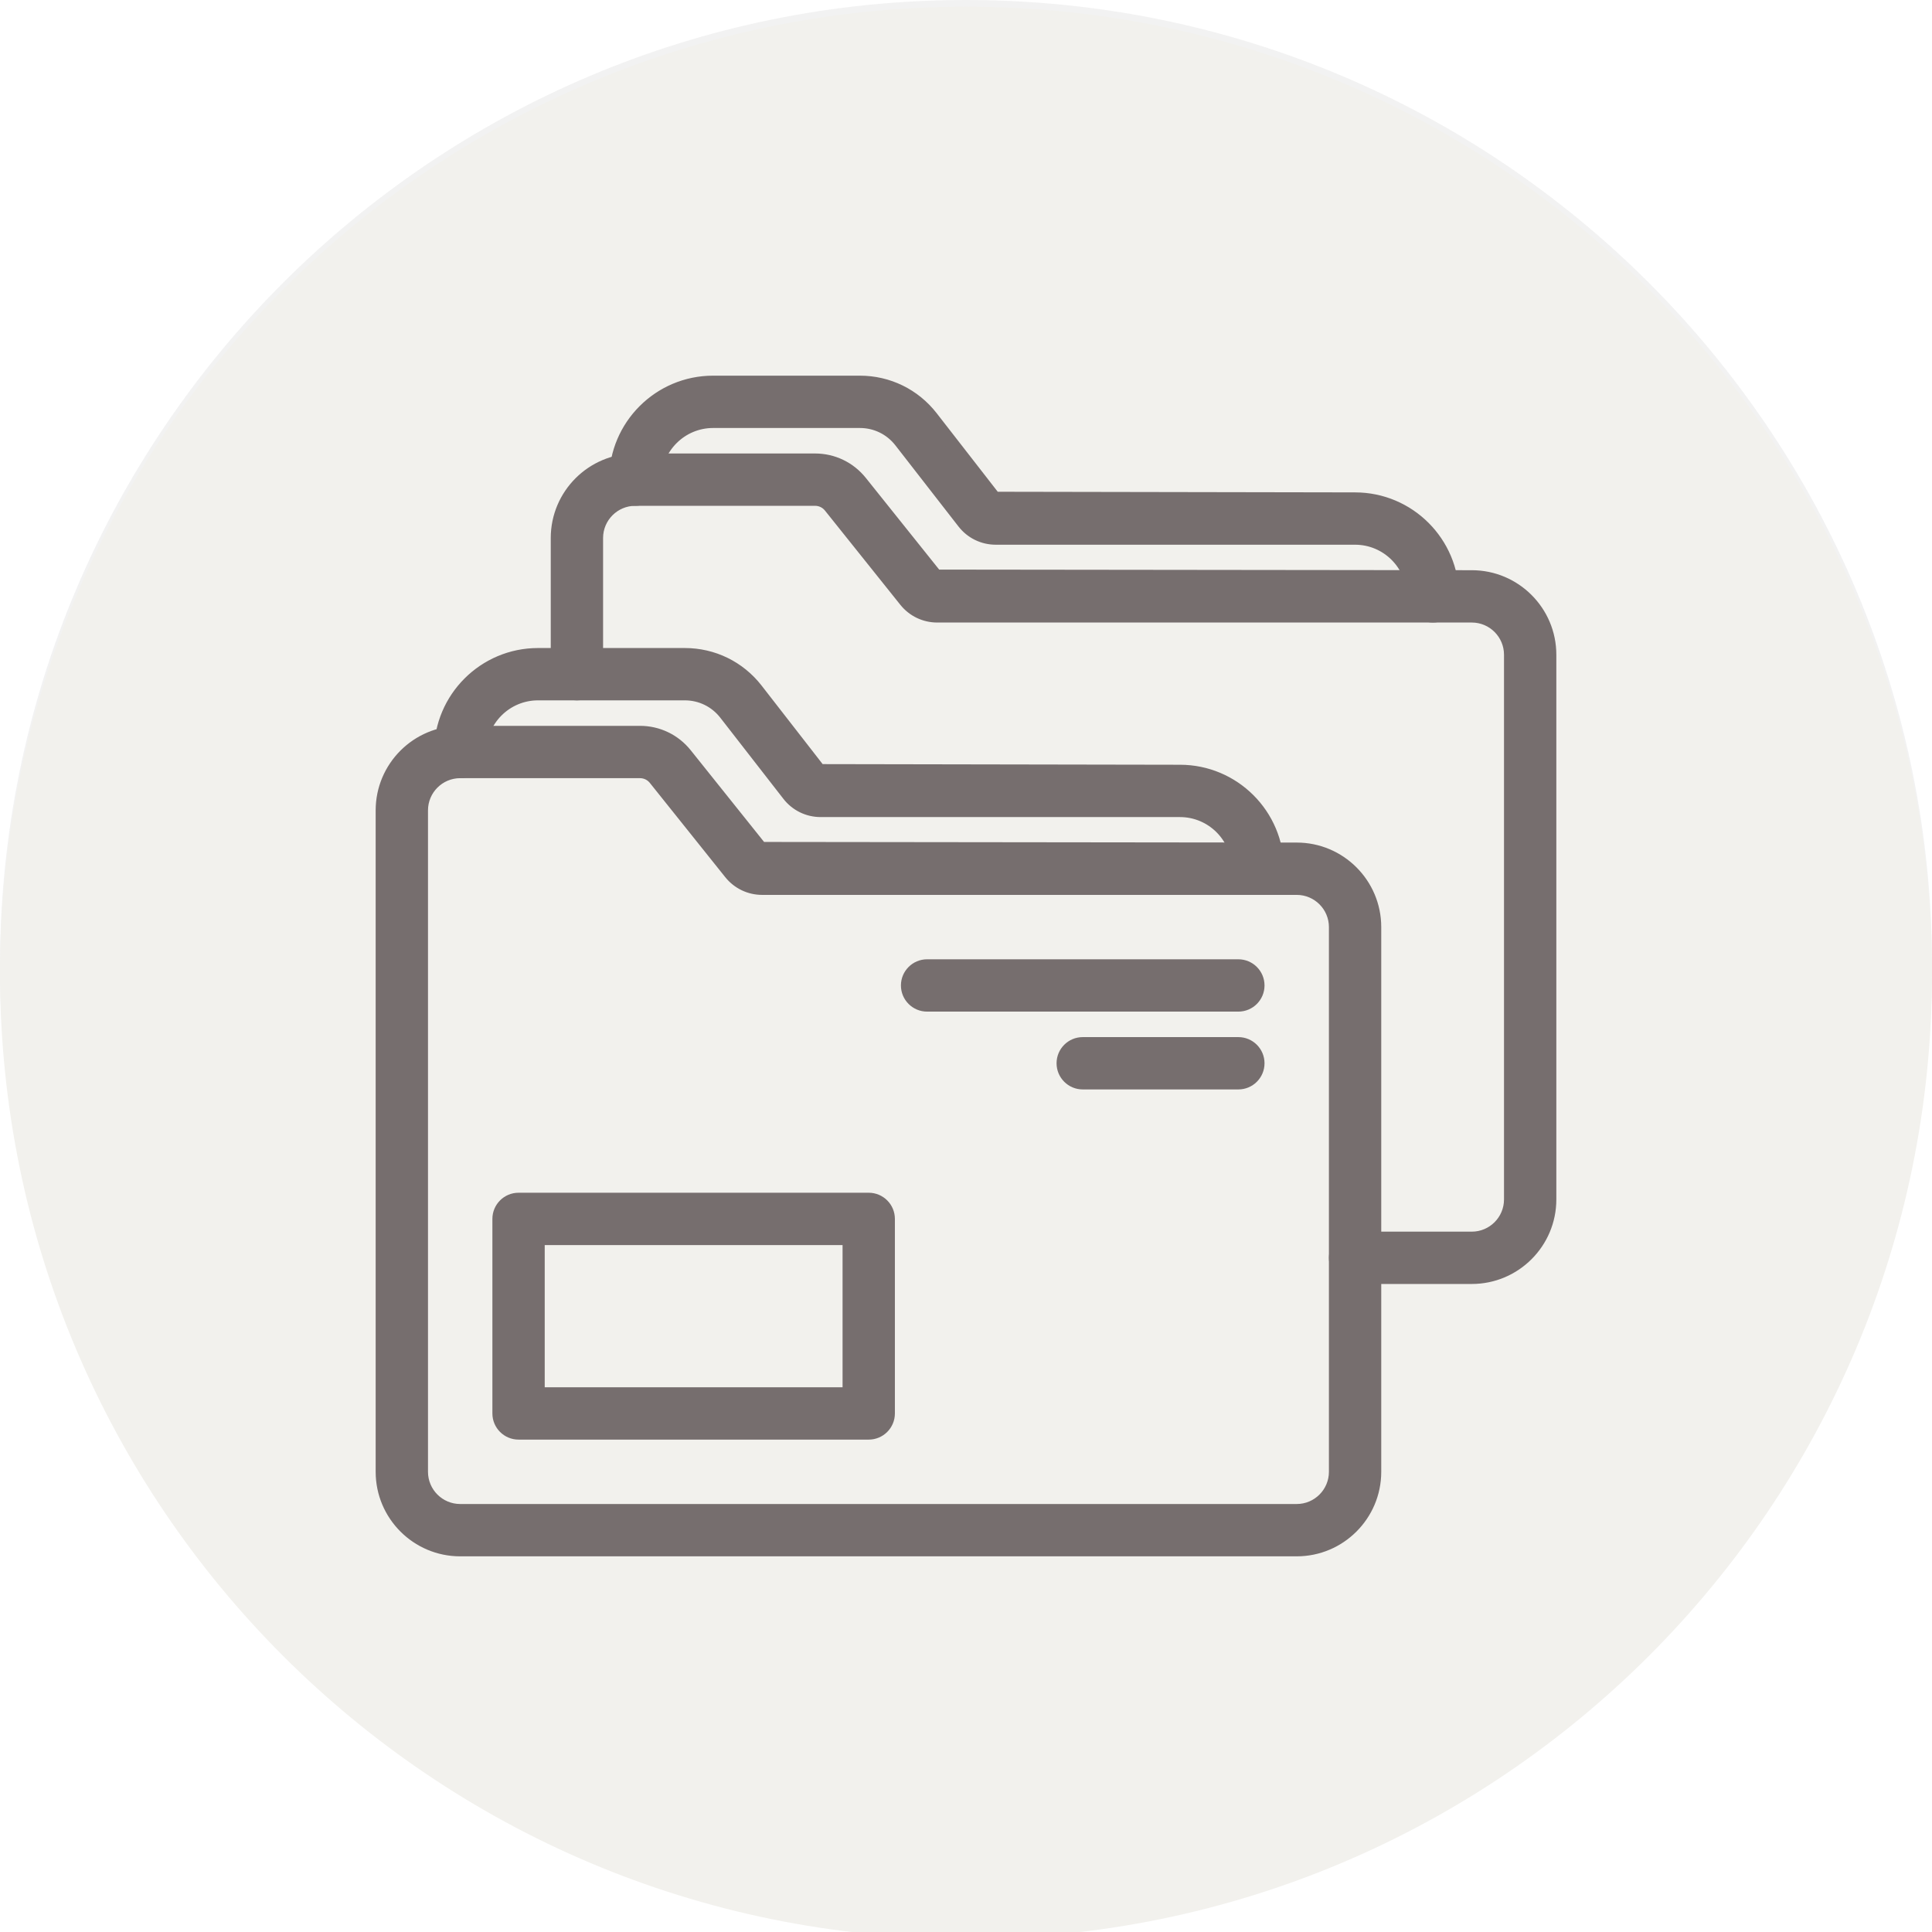 <svg width="288" height="288" viewBox="0 0 288 288" version="1.1" xmlns="http://www.w3.org/2000/svg" xmlns:xlink="http://www.w3.org/1999/xlink">
<title>Group</title>
<desc>Created using Figma</desc>
<g id="Canvas" transform="translate(354 509)">
<g id="Group">
<g id="us">
<g id="Welcome">
<g id="Desktop">
<g id="Group 21 Copy 2">
<g id="Oval Copy">
<g id="Vector">
<use xlink:href="#path0_fill" transform="translate(-354 -509)" fill="#D8D8D8" fill-opacity="0.331"/>
</g>
<g id="Group">
<g id="Vector" filter="url(#filter0_i)">
<use xlink:href="#path0_fill" transform="translate(-354 -509)" fill="#F2F1ED"/>
</g>
</g>
</g>
</g>
</g>
</g>
</g>
<g id="noun_1128301_cc">
<g id="Group">
<g id="Group">
<g id="Group">
<g id="Vector">
<use xlink:href="#path1_fill" transform="translate(-297 -399.8)" fill="#766E6E"/>
<use xlink:href="#path2_stroke" transform="translate(-297 -399.8)" fill="#766E6E"/>
</g>
<g id="Vector">
<use xlink:href="#path3_fill" transform="translate(-288.3 -411.4)" fill="#766E6E"/>
<use xlink:href="#path4_stroke" transform="translate(-288.3 -411.4)" fill="#766E6E"/>
</g>
<g id="Vector">
<use xlink:href="#path5_fill" transform="translate(-218.7 -365)" fill="#766E6E"/>
<use xlink:href="#path6_stroke" transform="translate(-218.7 -365)" fill="#766E6E"/>
</g>
<g id="Vector">
<use xlink:href="#path7_fill" transform="translate(-195.5 -353.4)" fill="#766E6E"/>
<use xlink:href="#path8_stroke" transform="translate(-195.5 -353.4)" fill="#766E6E"/>
</g>
<g id="Vector">
<use xlink:href="#path9_fill" transform="translate(-262.2 -452)" fill="#766E6E"/>
<use xlink:href="#path10_stroke" transform="translate(-262.2 -452)" fill="#766E6E"/>
</g>
<g id="Vector">
<use xlink:href="#path11_fill" transform="translate(-270.9 -440.4)" fill="#766E6E"/>
<use xlink:href="#path12_stroke" transform="translate(-270.9 -440.4)" fill="#766E6E"/>
</g>
<g id="Vector">
<use xlink:href="#path13_fill" transform="translate(-279.6 -330.2)" fill="#766E6E"/>
<use xlink:href="#path14_stroke" transform="translate(-279.6 -330.2)" fill="#766E6E"/>
</g>
</g>
</g>
</g>
</g>
</g>
</g>
<defs>
<filter id="filter0_i" filterUnits="userSpaceOnUse" x="-354" y="-509" width="288" height="289" color-interpolation-filters="sRGB">
<feFlood flood-opacity="0" result="BackgroundImageFix"/>
<feBlend mode="normal" in="SourceGraphic" in2="BackgroundImageFix" result="shape"/>
<feColorMatrix in="SourceAlpha" type="matrix" values="0 0 0 0 0 0 0 0 0 0 0 0 0 0 0 0 0 0 255 0" result="hardAlpha"/>
<feOffset dx="0" dy="1"/>
<feGaussianBlur stdDeviation="1"/>
<feComposite in2="hardAlpha" operator="arithmetic" k2="-1" k3="1"/>
<feColorMatrix type="matrix" values="0 0 0 0 1 0 0 0 0 0.992 0 0 0 0 0.969 0 0 0 0.5 0"/>
<feBlend mode="normal" in2="shape" result="effect1_innerShadow"/>
</filter>
<path id="path0_fill" d="M 144 288C 223.529 288 288 223.529 288 144C 288 64.471 223.529 0 144 0C 64.471 0 0 64.471 0 144C 0 223.529 64.471 288 144 288Z"/>
<path id="path1_fill" fill-rule="evenodd" d="M 11.6 5.8C 8.401 5.8 5.8 8.401 5.8 11.6L 5.8 110.2C 5.8 113.399 8.401 116 11.6 116L 136.3 116C 139.499 116 142.1 113.399 142.1 110.2L 142.1 29C 142.1 25.801 139.499 23.2 136.3 23.2L 56.611 23.2C 54.764 23.2 53.044 22.371 51.89 20.929L 40.652 6.882C 40.101 6.194 39.281 5.8 38.399 5.8L 11.6 5.8ZM 136.3 121.8L 11.6 121.8C 5.203 121.8 0 116.597 0 110.2L 0 11.6C 0 5.203 5.203 0 11.6 0L 38.399 0C 41.052 0 43.523 1.189 45.182 3.26L 56.419 17.307L 136.3 17.4C 142.697 17.4 147.9 22.603 147.9 29L 147.9 110.2C 147.9 116.597 142.697 121.8 136.3 121.8Z"/>
<path id="path2_stroke" d="M 51.89 20.929L 51.109 21.554L 51.109 21.554L 51.89 20.929ZM 40.652 6.882L 41.433 6.257L 41.432 6.256L 40.652 6.882ZM 45.182 3.26L 45.963 2.635L 45.962 2.634L 45.182 3.26ZM 56.419 17.307L 55.639 17.932L 55.938 18.307L 56.418 18.307L 56.419 17.307ZM 136.3 17.4L 136.299 18.4L 136.3 18.4L 136.3 17.4ZM 11.6 4.8C 7.849 4.8 4.8 7.849 4.8 11.6L 6.8 11.6C 6.8 8.954 8.954 6.8 11.6 6.8L 11.6 4.8ZM 4.8 11.6L 4.8 110.2L 6.8 110.2L 6.8 11.6L 4.8 11.6ZM 4.8 110.2C 4.8 113.951 7.849 117 11.6 117L 11.6 115C 8.954 115 6.8 112.846 6.8 110.2L 4.8 110.2ZM 11.6 117L 136.3 117L 136.3 115L 11.6 115L 11.6 117ZM 136.3 117C 140.051 117 143.1 113.951 143.1 110.2L 141.1 110.2C 141.1 112.846 138.946 115 136.3 115L 136.3 117ZM 143.1 110.2L 143.1 29L 141.1 29L 141.1 110.2L 143.1 110.2ZM 143.1 29C 143.1 25.249 140.051 22.2 136.3 22.2L 136.3 24.2C 138.946 24.2 141.1 26.354 141.1 29L 143.1 29ZM 136.3 22.2L 56.611 22.2L 56.611 24.2L 136.3 24.2L 136.3 22.2ZM 56.611 22.2C 55.068 22.2 53.635 21.509 52.67 20.304L 51.109 21.554C 52.452 23.232 54.459 24.2 56.611 24.2L 56.611 22.2ZM 52.671 20.305L 41.433 6.257L 39.871 7.506L 51.109 21.554L 52.671 20.305ZM 41.432 6.256C 40.692 5.332 39.584 4.8 38.399 4.8L 38.399 6.8C 38.977 6.8 39.511 7.056 39.872 7.507L 41.432 6.256ZM 38.399 4.8L 11.6 4.8L 11.6 6.8L 38.399 6.8L 38.399 4.8ZM 136.3 120.8L 11.6 120.8L 11.6 122.8L 136.3 122.8L 136.3 120.8ZM 11.6 120.8C 5.755 120.8 1 116.045 1 110.2L -1 110.2C -1 117.15 4.65 122.8 11.6 122.8L 11.6 120.8ZM 1 110.2L 1 11.6L -1 11.6L -1 110.2L 1 110.2ZM 1 11.6C 1 5.755 5.755 1 11.6 1L 11.6 -1C 4.65 -1 -1 4.65 -1 11.6L 1 11.6ZM 11.6 1L 38.399 1L 38.399 -1L 11.6 -1L 11.6 1ZM 38.399 1C 40.748 1 42.932 2.051 44.402 3.885L 45.962 2.634C 44.114 0.327 41.357 -1 38.399 -1L 38.399 1ZM 44.401 3.884L 55.639 17.932L 57.2 16.683L 45.963 2.635L 44.401 3.884ZM 56.418 18.307L 136.299 18.4L 136.301 16.4L 56.421 16.307L 56.418 18.307ZM 136.3 18.4C 142.145 18.4 146.9 23.155 146.9 29L 148.9 29C 148.9 22.05 143.25 16.4 136.3 16.4L 136.3 18.4ZM 146.9 29L 146.9 110.2L 148.9 110.2L 148.9 29L 146.9 29ZM 146.9 110.2C 146.9 116.045 142.145 120.8 136.3 120.8L 136.3 122.8C 143.25 122.8 148.9 117.15 148.9 110.2L 146.9 110.2Z"/>
<path id="path3_fill" fill-rule="evenodd" d="M 121.8 34.8C 120.199 34.8 118.9 33.501 118.9 31.9C 118.9 27.103 114.997 23.2 110.2 23.2L 56.64 23.2C 54.761 23.2 53.021 22.35 51.867 20.866L 42.462 8.773C 40.992 6.885 38.776 5.8 36.38 5.8L 14.5 5.8C 9.703 5.8 5.8 9.703 5.8 14.5C 5.8 16.101 4.501 17.4 2.9 17.4C 1.299 17.4 0 16.101 0 14.5C 0 6.505 6.505 0 14.5 0L 36.38 0C 40.577 0 44.463 1.899 47.041 5.211L 56.443 17.304L 110.2 17.4C 118.195 17.4 124.7 23.905 124.7 31.9C 124.7 33.501 123.401 34.8 121.8 34.8Z"/>
<path id="path4_stroke" d="M 51.867 20.866L 52.656 20.252L 52.656 20.252L 51.867 20.866ZM 42.462 8.773L 43.251 8.159L 43.251 8.158L 42.462 8.773ZM 47.041 5.211L 47.83 4.598L 47.83 4.597L 47.041 5.211ZM 56.443 17.304L 55.653 17.918L 55.953 18.303L 56.441 18.304L 56.443 17.304ZM 110.2 17.4L 110.198 18.4L 110.2 18.4L 110.2 17.4ZM 121.8 33.8C 120.751 33.8 119.9 32.949 119.9 31.9L 117.9 31.9C 117.9 34.053 119.647 35.8 121.8 35.8L 121.8 33.8ZM 119.9 31.9C 119.9 26.551 115.549 22.2 110.2 22.2L 110.2 24.2C 114.444 24.2 117.9 27.656 117.9 31.9L 119.9 31.9ZM 110.2 22.2L 56.64 22.2L 56.64 24.2L 110.2 24.2L 110.2 22.2ZM 56.64 22.2C 55.069 22.2 53.62 21.492 52.656 20.252L 51.077 21.479C 52.421 23.208 54.453 24.2 56.64 24.2L 56.64 22.2ZM 52.656 20.252L 43.251 8.159L 41.672 9.386L 51.077 21.479L 52.656 20.252ZM 43.251 8.158C 41.591 6.027 39.085 4.8 36.38 4.8L 36.38 6.8C 38.467 6.8 40.392 7.742 41.673 9.387L 43.251 8.158ZM 36.38 4.8L 14.5 4.8L 14.5 6.8L 36.38 6.8L 36.38 4.8ZM 14.5 4.8C 9.151 4.8 4.8 9.151 4.8 14.5L 6.8 14.5C 6.8 10.256 10.256 6.8 14.5 6.8L 14.5 4.8ZM 4.8 14.5C 4.8 15.549 3.949 16.4 2.9 16.4L 2.9 18.4C 5.053 18.4 6.8 16.653 6.8 14.5L 4.8 14.5ZM 2.9 16.4C 1.851 16.4 1 15.549 1 14.5L -1 14.5C -1 16.653 0.747 18.4 2.9 18.4L 2.9 16.4ZM 1 14.5C 1 7.057 7.057 1 14.5 1L 14.5 -1C 5.952 -1 -1 5.952 -1 14.5L 1 14.5ZM 14.5 1L 36.38 1L 36.38 -1L 14.5 -1L 14.5 1ZM 36.38 1C 40.268 1 43.863 2.757 46.252 5.826L 47.83 4.597C 45.062 1.042 40.885 -1 36.38 -1L 36.38 1ZM 46.251 5.825L 55.653 17.918L 57.232 16.691L 47.83 4.598L 46.251 5.825ZM 56.441 18.304L 110.198 18.4L 110.202 16.4L 56.444 16.304L 56.441 18.304ZM 110.2 18.4C 117.643 18.4 123.7 24.457 123.7 31.9L 125.7 31.9C 125.7 23.352 118.748 16.4 110.2 16.4L 110.2 18.4ZM 123.7 31.9C 123.7 32.949 122.849 33.8 121.8 33.8L 121.8 35.8C 123.953 35.8 125.7 34.053 125.7 31.9L 123.7 31.9Z"/>
<path id="path5_fill" fill-rule="evenodd" d="M 49.3 5.8L 2.9 5.8C 1.299 5.8 0 4.501 0 2.9C 0 1.299 1.299 0 2.9 0L 49.3 0C 50.901 0 52.2 1.299 52.2 2.9C 52.2 4.501 50.901 5.8 49.3 5.8Z"/>
<path id="path6_stroke" d="M 49.3 4.8L 2.9 4.8L 2.9 6.8L 49.3 6.8L 49.3 4.8ZM 2.9 4.8C 1.851 4.8 1 3.949 1 2.9L -1 2.9C -1 5.053 0.747 6.8 2.9 6.8L 2.9 4.8ZM 1 2.9C 1 1.851 1.851 1 2.9 1L 2.9 -1C 0.747 -1 -1 0.747 -1 2.9L 1 2.9ZM 2.9 1L 49.3 1L 49.3 -1L 2.9 -1L 2.9 1ZM 49.3 1C 50.349 1 51.2 1.851 51.2 2.9L 53.2 2.9C 53.2 0.747 51.453 -1 49.3 -1L 49.3 1ZM 51.2 2.9C 51.2 3.949 50.349 4.8 49.3 4.8L 49.3 6.8C 51.453 6.8 53.2 5.053 53.2 2.9L 51.2 2.9Z"/>
<path id="path7_fill" fill-rule="evenodd" d="M 26.1 5.8L 2.9 5.8C 1.299 5.8 0 4.501 0 2.9C 0 1.299 1.299 0 2.9 0L 26.1 0C 27.701 0 29 1.299 29 2.9C 29 4.501 27.701 5.8 26.1 5.8Z"/>
<path id="path8_stroke" d="M 26.1 4.8L 2.9 4.8L 2.9 6.8L 26.1 6.8L 26.1 4.8ZM 2.9 4.8C 1.851 4.8 1 3.949 1 2.9L -1 2.9C -1 5.053 0.747 6.8 2.9 6.8L 2.9 4.8ZM 1 2.9C 1 1.851 1.851 1 2.9 1L 2.9 -1C 0.747 -1 -1 0.747 -1 2.9L 1 2.9ZM 2.9 1L 26.1 1L 26.1 -1L 2.9 -1L 2.9 1ZM 26.1 1C 27.148 1 28 1.851 28 2.9L 30 2.9C 30 0.747 28.253 -1 26.1 -1L 26.1 1ZM 28 2.9C 28 3.949 27.148 4.8 26.1 4.8L 26.1 6.8C 28.253 6.8 30 5.053 30 2.9L 28 2.9Z"/>
<path id="path9_fill" fill-rule="evenodd" d="M 121.8 34.8C 120.199 34.8 118.9 33.501 118.9 31.9C 118.9 27.103 114.997 23.2 110.2 23.2L 56.64 23.2C 54.761 23.2 53.021 22.35 51.867 20.866L 42.462 8.773C 40.992 6.885 38.776 5.8 36.38 5.8L 14.5 5.8C 9.703 5.8 5.8 9.703 5.8 14.5C 5.8 16.101 4.501 17.4 2.9 17.4C 1.299 17.4 0 16.101 0 14.5C 0 6.505 6.505 0 14.5 0L 36.38 0C 40.577 0 44.463 1.899 47.041 5.211L 56.443 17.304L 110.2 17.4C 118.195 17.4 124.7 23.905 124.7 31.9C 124.7 33.501 123.401 34.8 121.8 34.8Z"/>
<path id="path10_stroke" d="M 51.867 20.866L 52.656 20.252L 52.656 20.252L 51.867 20.866ZM 42.462 8.773L 43.251 8.159L 43.251 8.158L 42.462 8.773ZM 47.041 5.211L 47.83 4.598L 47.83 4.597L 47.041 5.211ZM 56.443 17.304L 55.653 17.918L 55.953 18.303L 56.441 18.304L 56.443 17.304ZM 110.2 17.4L 110.198 18.4L 110.2 18.4L 110.2 17.4ZM 121.8 33.8C 120.751 33.8 119.9 32.949 119.9 31.9L 117.9 31.9C 117.9 34.053 119.647 35.8 121.8 35.8L 121.8 33.8ZM 119.9 31.9C 119.9 26.551 115.549 22.2 110.2 22.2L 110.2 24.2C 114.444 24.2 117.9 27.656 117.9 31.9L 119.9 31.9ZM 110.2 22.2L 56.64 22.2L 56.64 24.2L 110.2 24.2L 110.2 22.2ZM 56.64 22.2C 55.069 22.2 53.62 21.492 52.656 20.252L 51.077 21.479C 52.421 23.208 54.453 24.2 56.64 24.2L 56.64 22.2ZM 52.656 20.252L 43.251 8.159L 41.672 9.386L 51.077 21.479L 52.656 20.252ZM 43.251 8.158C 41.591 6.027 39.085 4.8 36.38 4.8L 36.38 6.8C 38.467 6.8 40.392 7.742 41.673 9.387L 43.251 8.158ZM 36.38 4.8L 14.5 4.8L 14.5 6.8L 36.38 6.8L 36.38 4.8ZM 14.5 4.8C 9.151 4.8 4.8 9.151 4.8 14.5L 6.8 14.5C 6.8 10.256 10.256 6.8 14.5 6.8L 14.5 4.8ZM 4.8 14.5C 4.8 15.549 3.949 16.4 2.9 16.4L 2.9 18.4C 5.053 18.4 6.8 16.653 6.8 14.5L 4.8 14.5ZM 2.9 16.4C 1.851 16.4 1 15.549 1 14.5L -1 14.5C -1 16.653 0.747 18.4 2.9 18.4L 2.9 16.4ZM 1 14.5C 1 7.057 7.057 1 14.5 1L 14.5 -1C 5.952 -1 -1 5.952 -1 14.5L 1 14.5ZM 14.5 1L 36.38 1L 36.38 -1L 14.5 -1L 14.5 1ZM 36.38 1C 40.268 1 43.863 2.757 46.252 5.826L 47.83 4.597C 45.062 1.042 40.885 -1 36.38 -1L 36.38 1ZM 46.251 5.825L 55.653 17.918L 57.232 16.691L 47.83 4.598L 46.251 5.825ZM 56.441 18.304L 110.198 18.4L 110.202 16.4L 56.444 16.304L 56.441 18.304ZM 110.2 18.4C 117.643 18.4 123.7 24.457 123.7 31.9L 125.7 31.9C 125.7 23.352 118.748 16.4 110.2 16.4L 110.2 18.4ZM 123.7 31.9C 123.7 32.949 122.849 33.8 121.8 33.8L 121.8 35.8C 123.953 35.8 125.7 34.053 125.7 31.9L 123.7 31.9Z"/>
<path id="path11_fill" fill-rule="evenodd" d="M 136.3 121.8L 118.9 121.8C 117.299 121.8 116 120.501 116 118.9C 116 117.299 117.299 116 118.9 116L 136.3 116C 139.499 116 142.1 113.399 142.1 110.2L 142.1 29C 142.1 25.801 139.499 23.2 136.3 23.2L 56.611 23.2C 54.764 23.2 53.044 22.371 51.89 20.929L 40.652 6.882C 40.101 6.194 39.281 5.8 38.399 5.8L 11.6 5.8C 8.401 5.8 5.8 8.401 5.8 11.6L 5.8 31.9C 5.8 33.501 4.501 34.8 2.9 34.8C 1.299 34.8 0 33.501 0 31.9L 0 11.6C 0 5.203 5.203 0 11.6 0L 38.399 0C 41.052 0 43.523 1.189 45.182 3.26L 56.419 17.307L 136.3 17.4C 142.697 17.4 147.9 22.603 147.9 29L 147.9 110.2C 147.9 116.597 142.697 121.8 136.3 121.8Z"/>
<path id="path12_stroke" d="M 51.89 20.929L 51.109 21.554L 51.109 21.554L 51.89 20.929ZM 40.652 6.882L 41.433 6.257L 41.432 6.256L 40.652 6.882ZM 45.182 3.26L 45.963 2.635L 45.962 2.634L 45.182 3.26ZM 56.419 17.307L 55.639 17.932L 55.938 18.307L 56.418 18.307L 56.419 17.307ZM 136.3 17.4L 136.299 18.4L 136.3 18.4L 136.3 17.4ZM 136.3 120.8L 118.9 120.8L 118.9 122.8L 136.3 122.8L 136.3 120.8ZM 118.9 120.8C 117.851 120.8 117 119.949 117 118.9L 115 118.9C 115 121.053 116.747 122.8 118.9 122.8L 118.9 120.8ZM 117 118.9C 117 117.851 117.851 117 118.9 117L 118.9 115C 116.747 115 115 116.747 115 118.9L 117 118.9ZM 118.9 117L 136.3 117L 136.3 115L 118.9 115L 118.9 117ZM 136.3 117C 140.051 117 143.1 113.951 143.1 110.2L 141.1 110.2C 141.1 112.846 138.946 115 136.3 115L 136.3 117ZM 143.1 110.2L 143.1 29L 141.1 29L 141.1 110.2L 143.1 110.2ZM 143.1 29C 143.1 25.249 140.051 22.2 136.3 22.2L 136.3 24.2C 138.946 24.2 141.1 26.354 141.1 29L 143.1 29ZM 136.3 22.2L 56.611 22.2L 56.611 24.2L 136.3 24.2L 136.3 22.2ZM 56.611 22.2C 55.068 22.2 53.635 21.509 52.67 20.304L 51.109 21.554C 52.452 23.232 54.459 24.2 56.611 24.2L 56.611 22.2ZM 52.671 20.305L 41.433 6.257L 39.871 7.506L 51.109 21.554L 52.671 20.305ZM 41.432 6.256C 40.692 5.332 39.584 4.8 38.399 4.8L 38.399 6.8C 38.977 6.8 39.511 7.056 39.872 7.507L 41.432 6.256ZM 38.399 4.8L 11.6 4.8L 11.6 6.8L 38.399 6.8L 38.399 4.8ZM 11.6 4.8C 7.849 4.8 4.8 7.849 4.8 11.6L 6.8 11.6C 6.8 8.954 8.954 6.8 11.6 6.8L 11.6 4.8ZM 4.8 11.6L 4.8 31.9L 6.8 31.9L 6.8 11.6L 4.8 11.6ZM 4.8 31.9C 4.8 32.949 3.949 33.8 2.9 33.8L 2.9 35.8C 5.053 35.8 6.8 34.053 6.8 31.9L 4.8 31.9ZM 2.9 33.8C 1.851 33.8 1 32.949 1 31.9L -1 31.9C -1 34.053 0.747 35.8 2.9 35.8L 2.9 33.8ZM 1 31.9L 1 11.6L -1 11.6L -1 31.9L 1 31.9ZM 1 11.6C 1 5.755 5.755 1 11.6 1L 11.6 -1C 4.65 -1 -1 4.65 -1 11.6L 1 11.6ZM 11.6 1L 38.399 1L 38.399 -1L 11.6 -1L 11.6 1ZM 38.399 1C 40.748 1 42.932 2.051 44.402 3.885L 45.962 2.634C 44.114 0.327 41.357 -1 38.399 -1L 38.399 1ZM 44.401 3.884L 55.639 17.932L 57.2 16.683L 45.963 2.635L 44.401 3.884ZM 56.418 18.307L 136.299 18.4L 136.301 16.4L 56.421 16.307L 56.418 18.307ZM 136.3 18.4C 142.145 18.4 146.9 23.155 146.9 29L 148.9 29C 148.9 22.05 143.25 16.4 136.3 16.4L 136.3 18.4ZM 146.9 29L 146.9 110.2L 148.9 110.2L 148.9 29L 146.9 29ZM 146.9 110.2C 146.9 116.045 142.145 120.8 136.3 120.8L 136.3 122.8C 143.25 122.8 148.9 117.15 148.9 110.2L 146.9 110.2Z"/>
<path id="path13_fill" fill-rule="evenodd" d="M 5.8 29L 52.2 29L 52.2 5.8L 5.8 5.8L 5.8 29ZM 55.1 34.8L 2.9 34.8C 1.299 34.8 0 33.501 0 31.9L 0 2.9C 0 1.299 1.299 0 2.9 0L 55.1 0C 56.701 0 58 1.299 58 2.9L 58 31.9C 58 33.501 56.701 34.8 55.1 34.8Z"/>
<path id="path14_stroke" d="M 5.8 29L 4.8 29L 4.8 30L 5.8 30L 5.8 29ZM 52.2 29L 52.2 30L 53.2 30L 53.2 29L 52.2 29ZM 52.2 5.8L 53.2 5.8L 53.2 4.8L 52.2 4.8L 52.2 5.8ZM 5.8 5.8L 5.8 4.8L 4.8 4.8L 4.8 5.8L 5.8 5.8ZM 5.8 30L 52.2 30L 52.2 28L 5.8 28L 5.8 30ZM 53.2 29L 53.2 5.8L 51.2 5.8L 51.2 29L 53.2 29ZM 52.2 4.8L 5.8 4.8L 5.8 6.8L 52.2 6.8L 52.2 4.8ZM 4.8 5.8L 4.8 29L 6.8 29L 6.8 5.8L 4.8 5.8ZM 55.1 33.8L 2.9 33.8L 2.9 35.8L 55.1 35.8L 55.1 33.8ZM 2.9 33.8C 1.851 33.8 1 32.949 1 31.9L -1 31.9C -1 34.053 0.747 35.8 2.9 35.8L 2.9 33.8ZM 1 31.9L 1 2.9L -1 2.9L -1 31.9L 1 31.9ZM 1 2.9C 1 1.851 1.851 1 2.9 1L 2.9 -1C 0.747 -1 -1 0.747 -1 2.9L 1 2.9ZM 2.9 1L 55.1 1L 55.1 -1L 2.9 -1L 2.9 1ZM 55.1 1C 56.148 1 57 1.851 57 2.9L 59 2.9C 59 0.747 57.253 -1 55.1 -1L 55.1 1ZM 57 2.9L 57 31.9L 59 31.9L 59 2.9L 57 2.9ZM 57 31.9C 57 32.949 56.148 33.8 55.1 33.8L 55.1 35.8C 57.253 35.8 59 34.053 59 31.9L 57 31.9Z"/>
</defs>
</svg>
